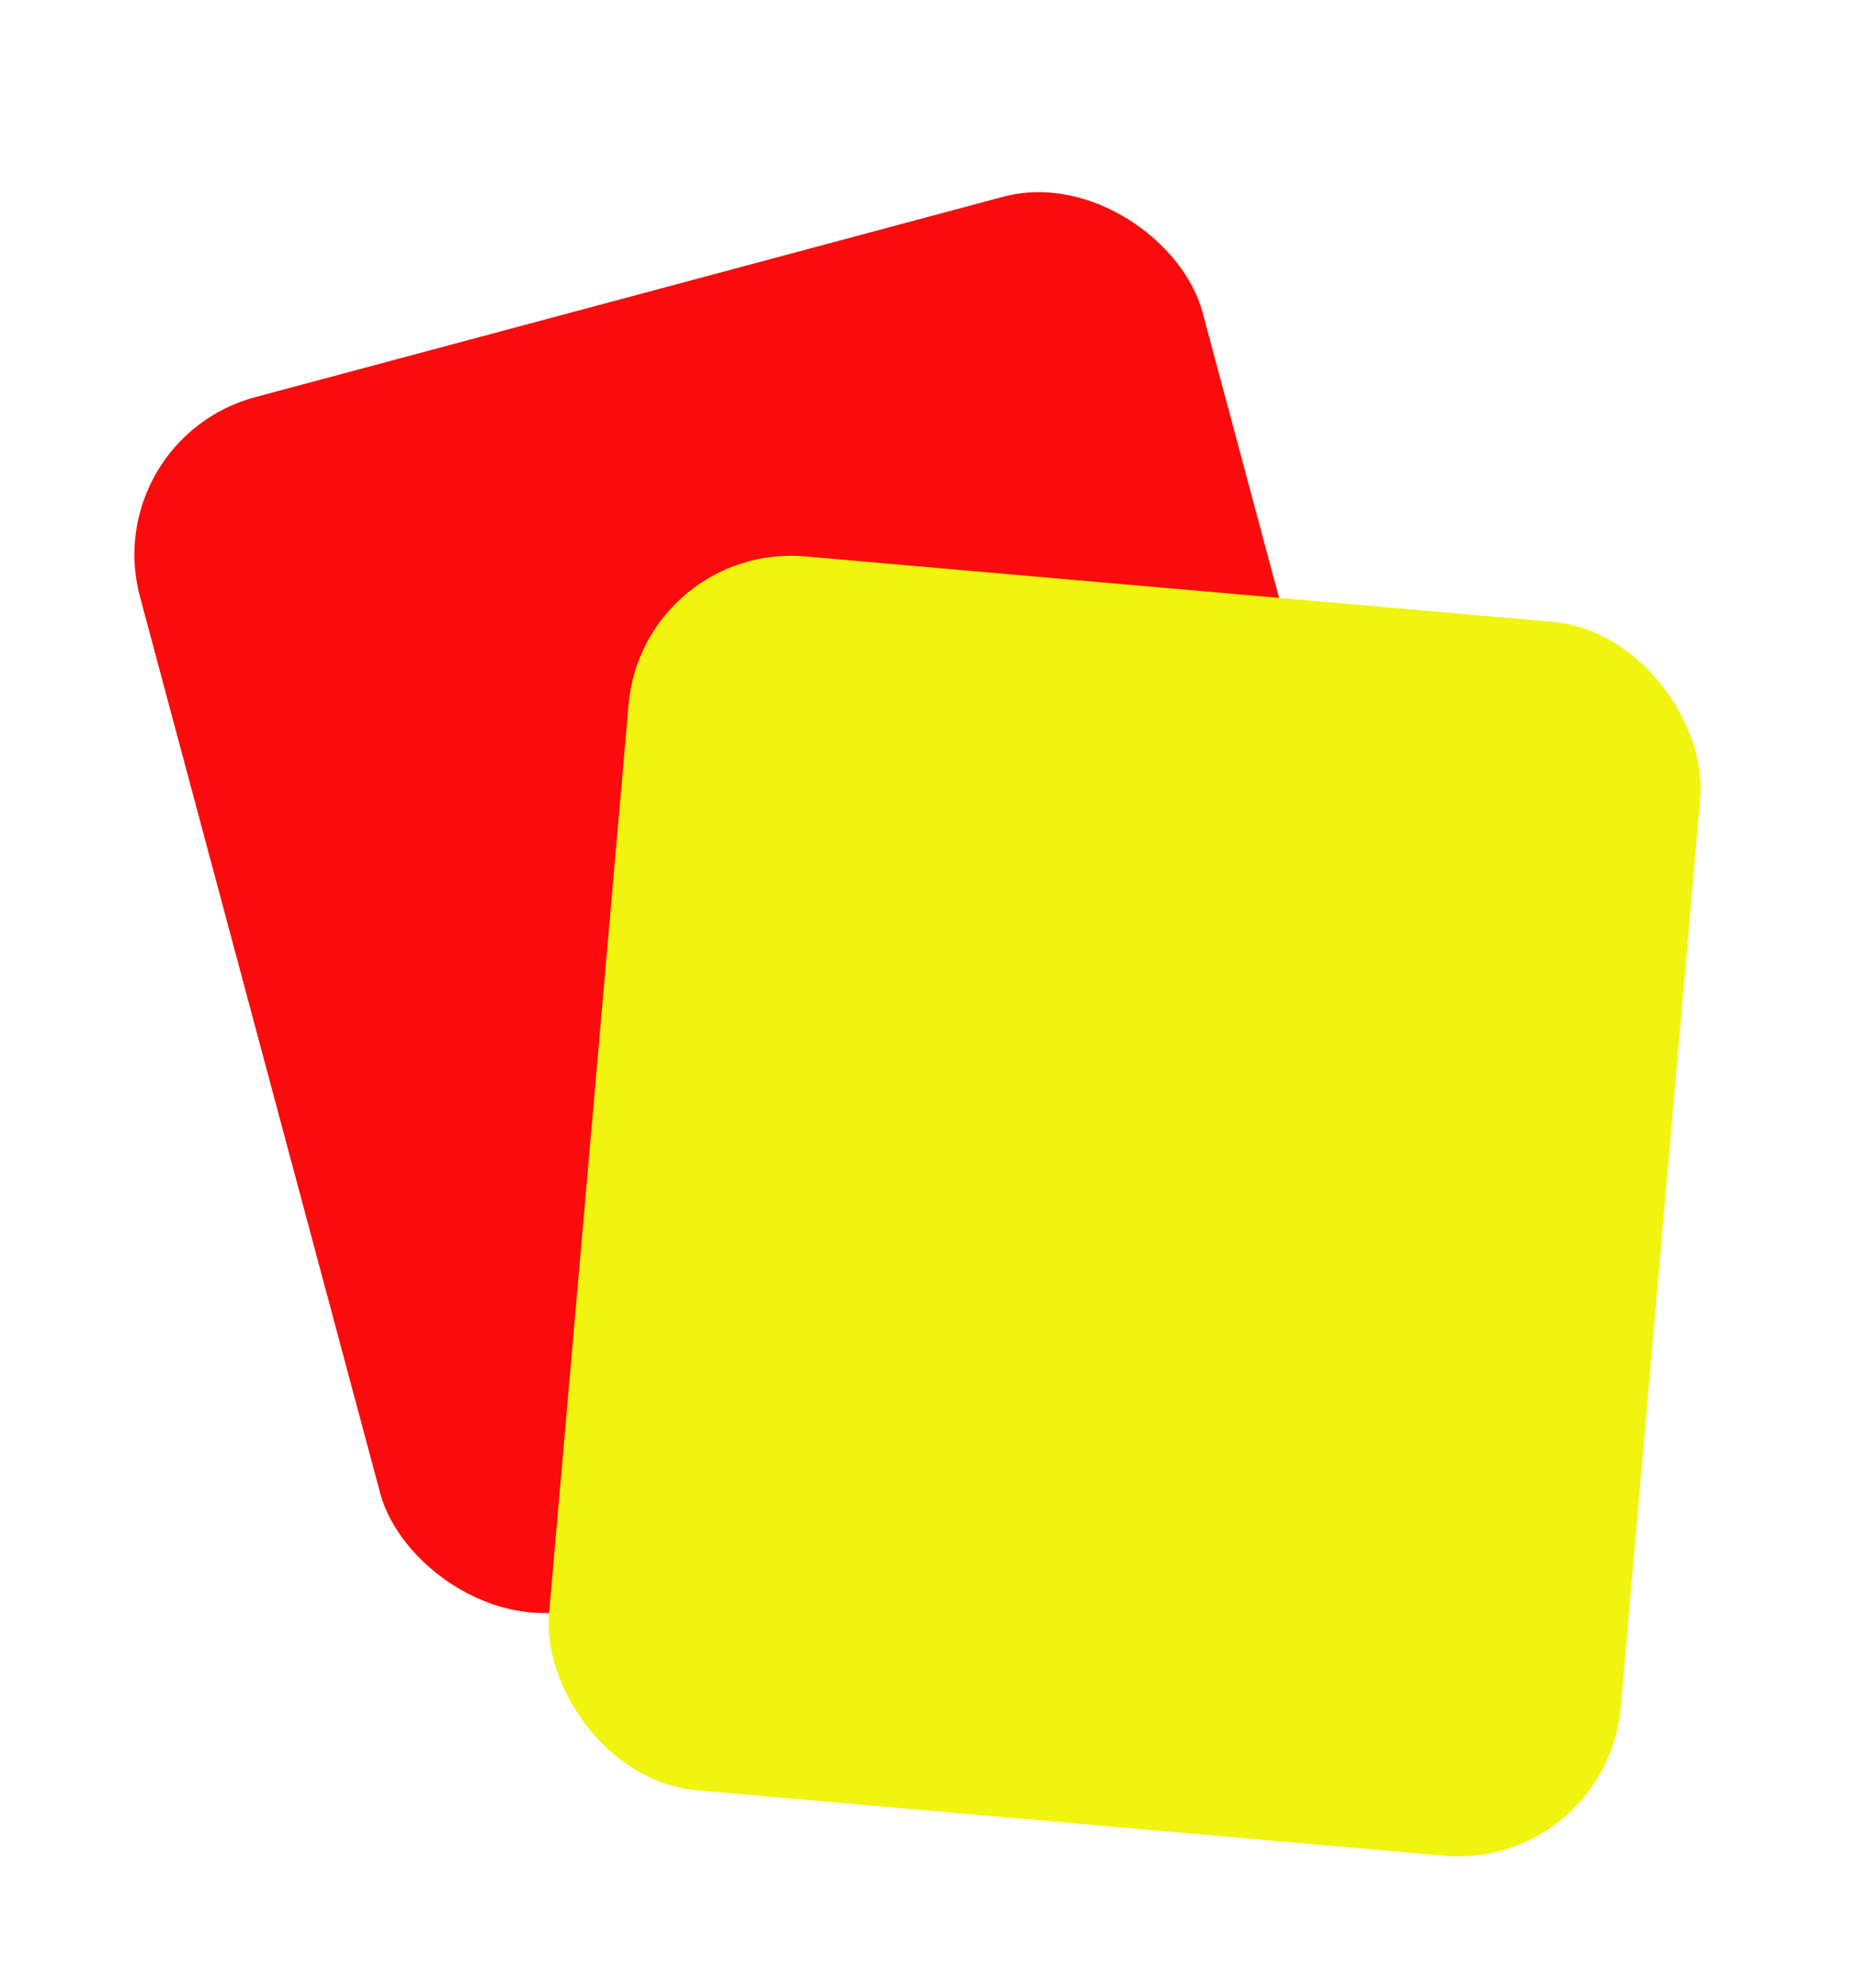 <svg width="57" height="61" viewBox="0 0 57 61" fill="none" xmlns="http://www.w3.org/2000/svg">
<g filter="url(#filter0_d_83_839)">
<rect x="3" y="9.478" width="33.745" height="38.47" rx="5" transform="rotate(-15 3 9.478)" fill="#FB0B0B"/>
<rect x="19.719" y="12.634" width="33" height="38" rx="5" transform="rotate(5 19.719 12.634)" fill="#F0F40E"/>
</g>
<defs>
<filter id="filter0_d_83_839" x="0.122" y="1.867" width="56.054" height="59.082" filterUnits="userSpaceOnUse" color-interpolation-filters="sRGB">
<feFlood flood-opacity="0" result="BackgroundImageFix"/>
<feColorMatrix in="SourceAlpha" type="matrix" values="0 0 0 0 0 0 0 0 0 0 0 0 0 0 0 0 0 0 127 0" result="hardAlpha"/>
<feOffset dy="4"/>
<feGaussianBlur stdDeviation="2"/>
<feComposite in2="hardAlpha" operator="out"/>
<feColorMatrix type="matrix" values="0 0 0 0 0 0 0 0 0 0 0 0 0 0 0 0 0 0 0.25 0"/>
<feBlend mode="normal" in2="BackgroundImageFix" result="effect1_dropShadow_83_839"/>
<feBlend mode="normal" in="SourceGraphic" in2="effect1_dropShadow_83_839" result="shape"/>
</filter>
</defs>
</svg>
